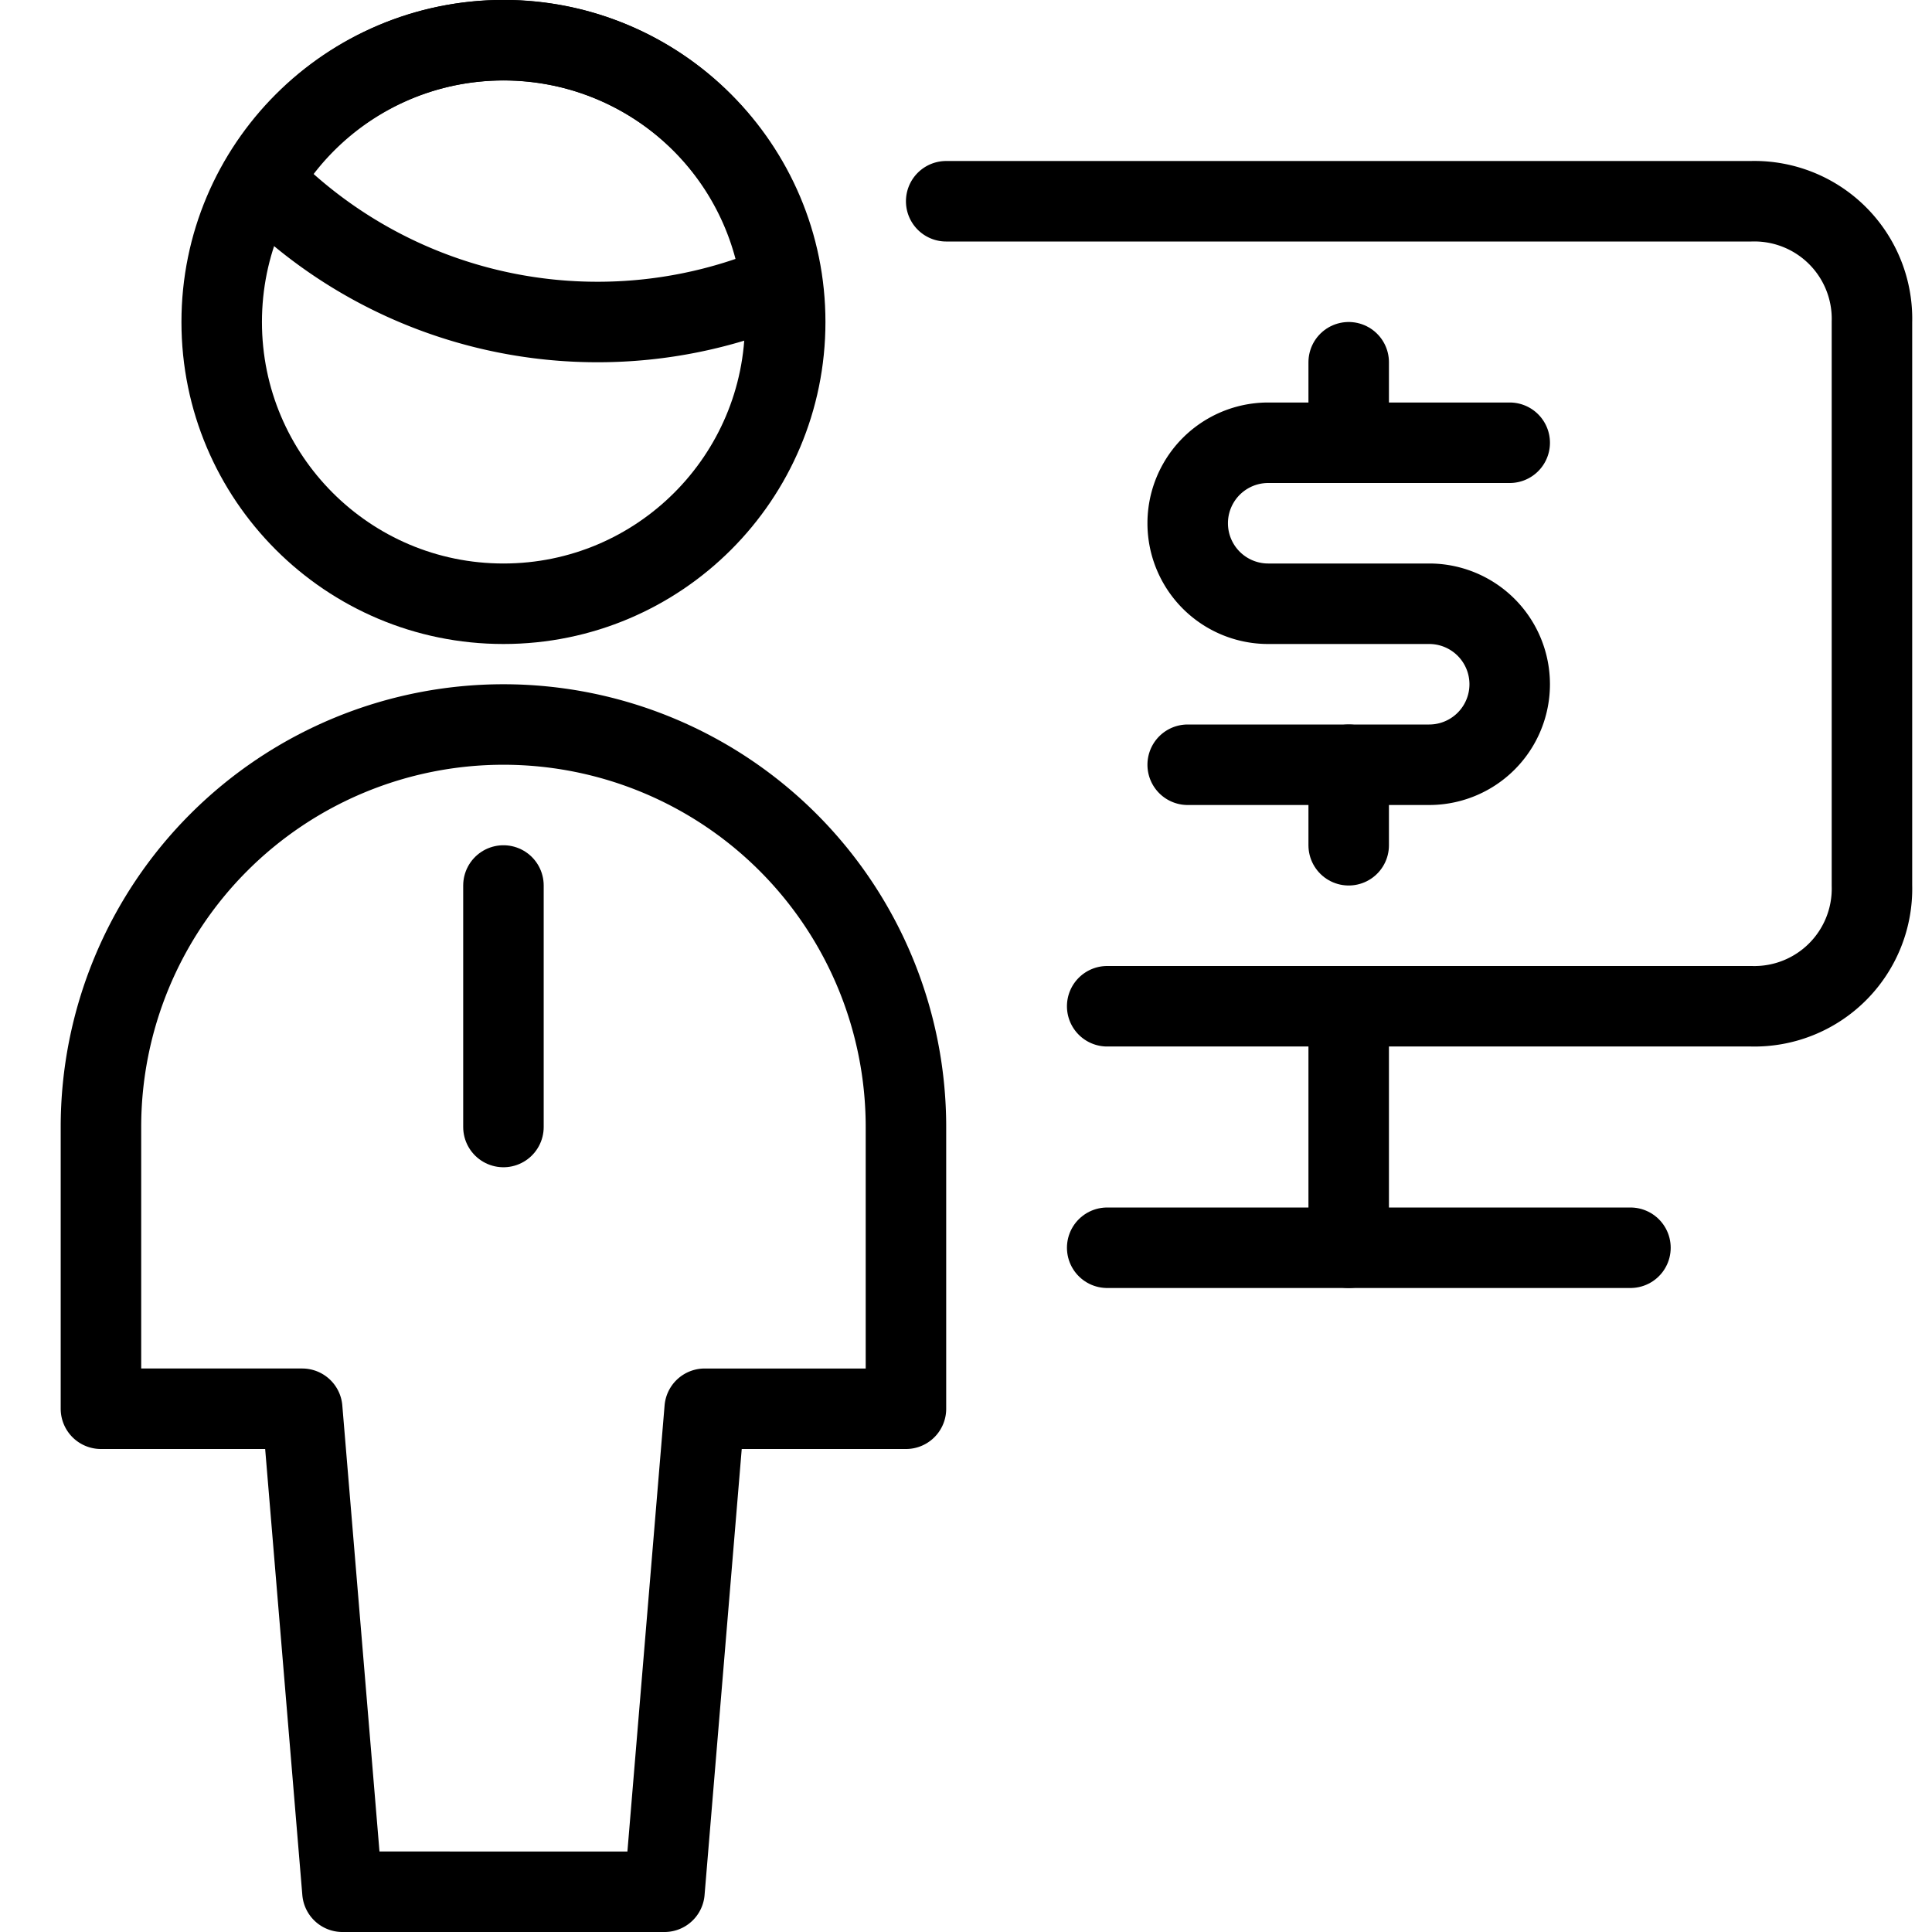 <svg xmlns="http://www.w3.org/2000/svg" viewBox="0 0 24 24"><defs><style>.a{fill:none;stroke:#000;stroke-linecap:round;stroke-linejoin:round;}</style></defs><title>monetization-user-monitor-1</title><line class="a" x1="6.254" y1="11" x2="6.254" y2="14"/><path class="a" d="M8.254,23.5l.5-6h2.5V14a5,5,0,0,0-10,0v3.5h2.5l.5,6Z"/><path class="a" d="M7.421,4a5.805,5.805,0,0,0,2.286-.467,3.478,3.478,0,0,0-6.459-1.3A5.809,5.809,0,0,0,7.421,4Z"/><circle class="a" cx="6.254" cy="4" r="3.5"/><path class="a" d="M11.754,2.5h10a1.461,1.461,0,0,1,1.5,1.5v7a1.461,1.461,0,0,1-1.5,1.5h-8"/><line class="a" x1="16.754" y1="12.5" x2="16.754" y2="15.5"/><line class="a" x1="13.754" y1="15.5" x2="20.254" y2="15.5"/><line class="a" x1="16.754" y1="9.5" x2="16.754" y2="10.5"/><line class="a" x1="16.754" y1="4.5" x2="16.754" y2="5.5"/><path class="a" d="M14.754,9.5h3a1,1,0,0,0,0-2h-2a1,1,0,1,1,0-2h3"/></svg>